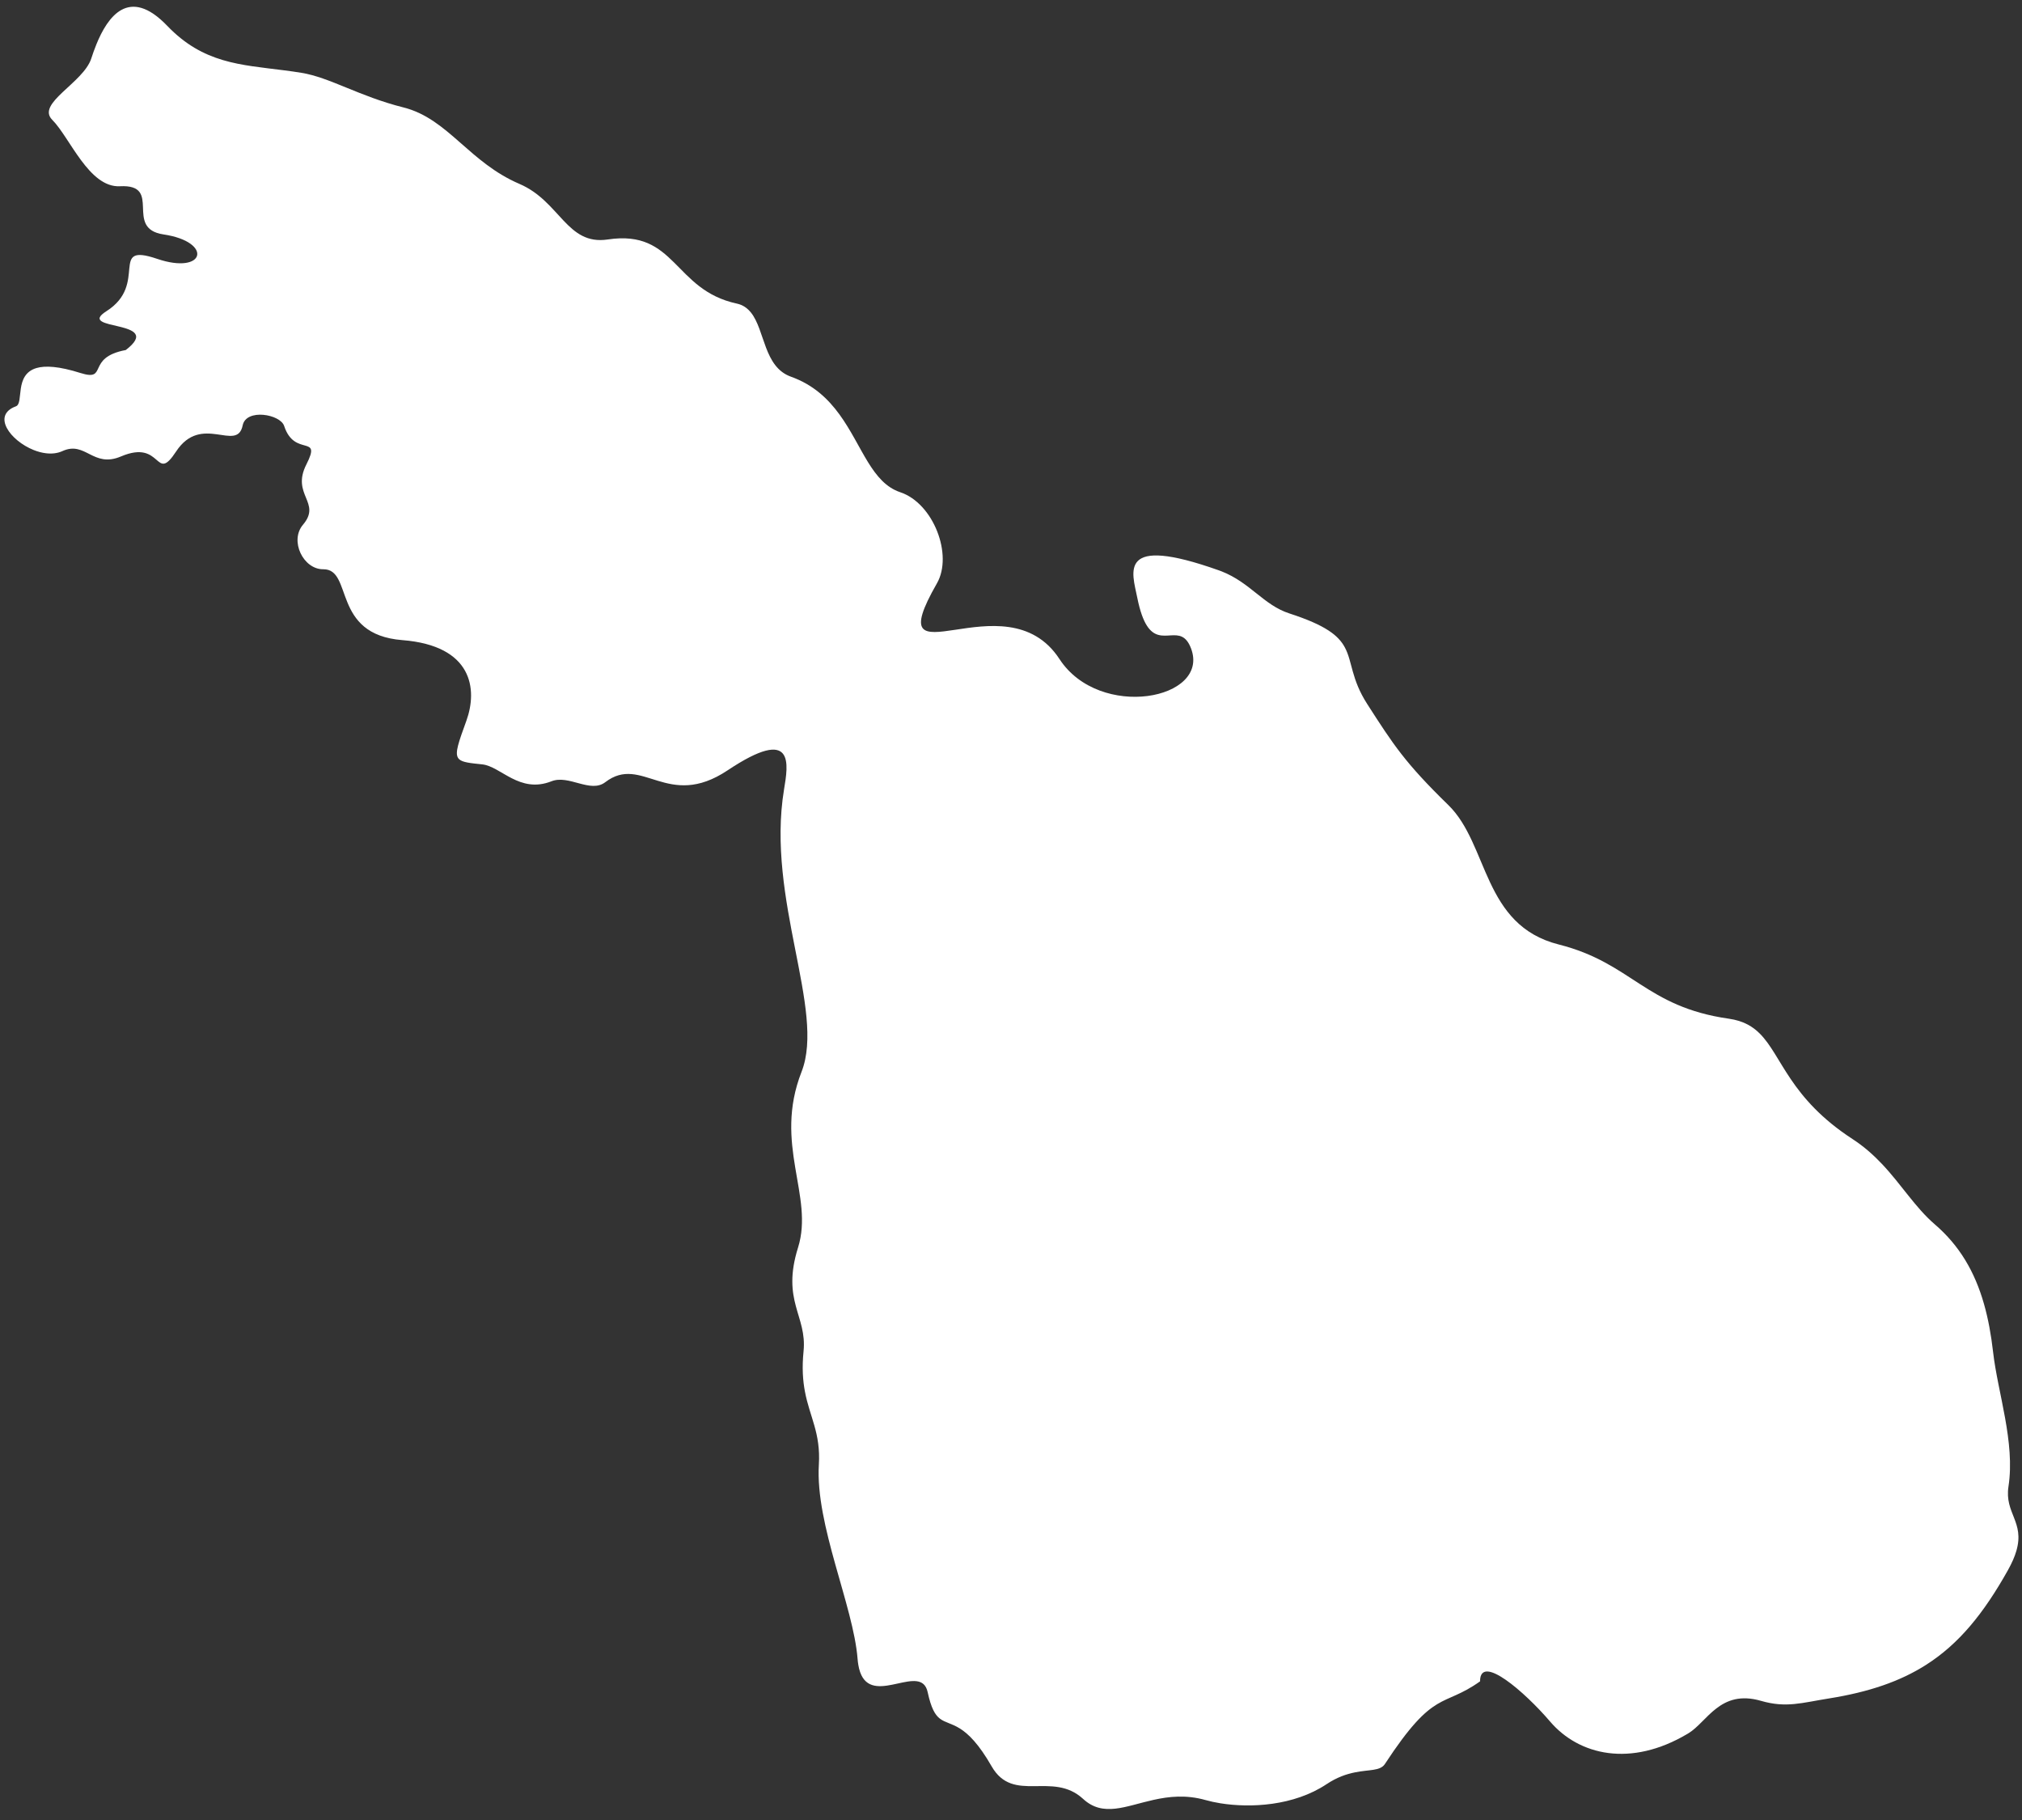 <svg width="120" height="108" viewBox="0 0 120 108" fill="none" xmlns="http://www.w3.org/2000/svg">
<rect x="0" y="0" width="120" height="108" fill="#333333" stroke="none"/>
<path fill-rule="evenodd" clip-rule="evenodd" d="M50.939 98.796C50.92 98.686 50.905 98.566 50.895 98.437C50.647 95.29 48.38 90.474 48.597 86.91C48.711 85.033 48.058 84.097 47.77 82.576C47.647 81.925 47.59 81.167 47.689 80.182C47.902 78.067 46.365 77.212 47.362 74.03C48.326 70.954 45.881 67.916 47.57 63.601C49.003 59.94 45.459 53.364 46.529 46.853C46.773 45.366 47.211 43.026 43.182 45.712C39.61 48.094 38.107 44.743 35.922 46.415C35.039 47.092 33.766 45.954 32.731 46.361C30.823 47.111 29.73 45.473 28.614 45.358C27.894 45.284 27.46 45.24 27.256 45.058C27.225 45.03 27.198 44.998 27.178 44.963C26.998 44.658 27.21 44.061 27.678 42.771C28.351 40.913 28.062 38.314 23.877 37.985C19.65 37.653 20.983 33.761 19.182 33.78C18.006 33.792 17.169 32.097 17.981 31.138C19.107 29.81 17.258 29.375 18.185 27.555C19.117 25.725 17.483 27.168 16.864 25.277C16.636 24.578 14.609 24.225 14.402 25.241C14.068 26.881 11.958 24.497 10.448 26.797C9.18 28.729 9.66 26.032 7.181 27.085C5.511 27.795 5.081 26.14 3.703 26.769C3.405 26.905 3.068 26.938 2.724 26.896C2.483 26.867 2.237 26.8 1.999 26.705C0.609 26.151 -0.504 24.644 0.943 24.112C1.433 23.932 0.826 22.235 2.164 21.84C2.683 21.687 3.496 21.73 4.779 22.135C6.445 22.659 5.072 21.218 7.464 20.771C9.844 18.945 4.438 19.659 6.315 18.467C8.854 16.854 6.396 14.363 9.324 15.359C12.184 16.331 12.664 14.352 9.703 13.911C7.32 13.556 9.7 10.919 7.118 11.052C5.281 11.147 4.144 8.155 3.1 7.11C2.129 6.139 4.947 4.92 5.417 3.471C5.499 3.218 5.599 2.928 5.721 2.63C6.379 1.014 7.647 -0.845 9.925 1.532C12.063 3.764 14.273 3.84 16.876 4.175C17.203 4.217 17.538 4.264 17.879 4.319C19.588 4.596 21.302 5.712 23.947 6.376C25.295 6.715 26.277 7.556 27.317 8.469C28.311 9.342 29.358 10.283 30.83 10.914C33.246 11.949 33.631 14.576 36.068 14.211C40.13 13.6 39.955 17.2 43.725 18.014C43.817 18.034 43.902 18.061 43.982 18.093C44.223 18.194 44.413 18.353 44.571 18.552C45.406 19.603 45.324 21.776 46.94 22.353C49.598 23.304 50.452 25.706 51.517 27.43C52.029 28.258 52.59 28.93 53.424 29.208C55.401 29.867 56.57 32.932 55.603 34.618C51.994 40.914 59.661 34.173 62.877 39.109C65.256 42.759 71.826 41.514 70.687 38.484C70.54 38.093 70.359 37.891 70.157 37.79C69.325 37.376 68.138 38.679 67.494 35.468C67.189 33.943 66.298 31.702 72.331 33.843C72.384 33.862 72.437 33.881 72.488 33.901C74.209 34.573 74.983 35.903 76.522 36.402C77.596 36.75 78.326 37.077 78.835 37.408C79.079 37.566 79.272 37.725 79.428 37.889C79.594 38.062 79.718 38.239 79.816 38.424C80.27 39.275 80.181 40.284 81.14 41.776C82.687 44.184 83.383 45.267 85.955 47.773C88.357 50.114 87.971 54.902 92.509 56.047C96.856 57.145 97.642 59.743 102.599 60.45C103.045 60.513 103.412 60.633 103.726 60.8C103.996 60.944 104.228 61.123 104.437 61.332C105.754 62.649 106.207 65.162 109.94 67.59C110.625 68.036 111.19 68.542 111.689 69.07C112.852 70.3 113.662 71.653 114.828 72.656C116.288 73.913 117.195 75.457 117.744 77.378C117.992 78.249 118.167 79.198 118.285 80.234C118.565 82.671 119.599 85.583 119.198 88.205C118.952 89.803 120.168 90.301 119.666 92.028C119.57 92.361 119.409 92.74 119.161 93.182C117.721 95.75 116.253 97.558 114.291 98.803C112.756 99.778 110.917 100.407 108.554 100.785C106.909 101.048 106.006 101.363 104.508 100.929C102.084 100.227 101.318 102.183 100.197 102.858C100.178 102.869 100.158 102.881 100.138 102.893C96.788 104.88 93.715 104.174 91.986 102.149C90.503 100.413 87.829 98.084 87.838 99.772C85.604 101.367 85.14 100.173 82.192 104.674C82.188 104.681 82.183 104.688 82.178 104.695C81.891 105.097 81.268 105.001 80.41 105.174C79.92 105.272 79.353 105.458 78.728 105.874C76.78 107.17 74.207 107.296 72.42 107.007C72.102 106.955 71.808 106.891 71.547 106.817C70.395 106.491 69.378 106.602 68.463 106.805C66.798 107.173 65.47 107.846 64.278 106.747C62.458 105.07 60.135 107.055 58.85 104.815C57.31 102.131 56.405 102.466 55.779 101.984C55.49 101.761 55.26 101.363 55.054 100.412C54.678 98.672 51.955 101.138 51.12 99.404C51.067 99.293 51.021 99.164 50.984 99.016C50.967 98.947 50.952 98.874 50.939 98.796Z" fill="white"/>
</svg>
